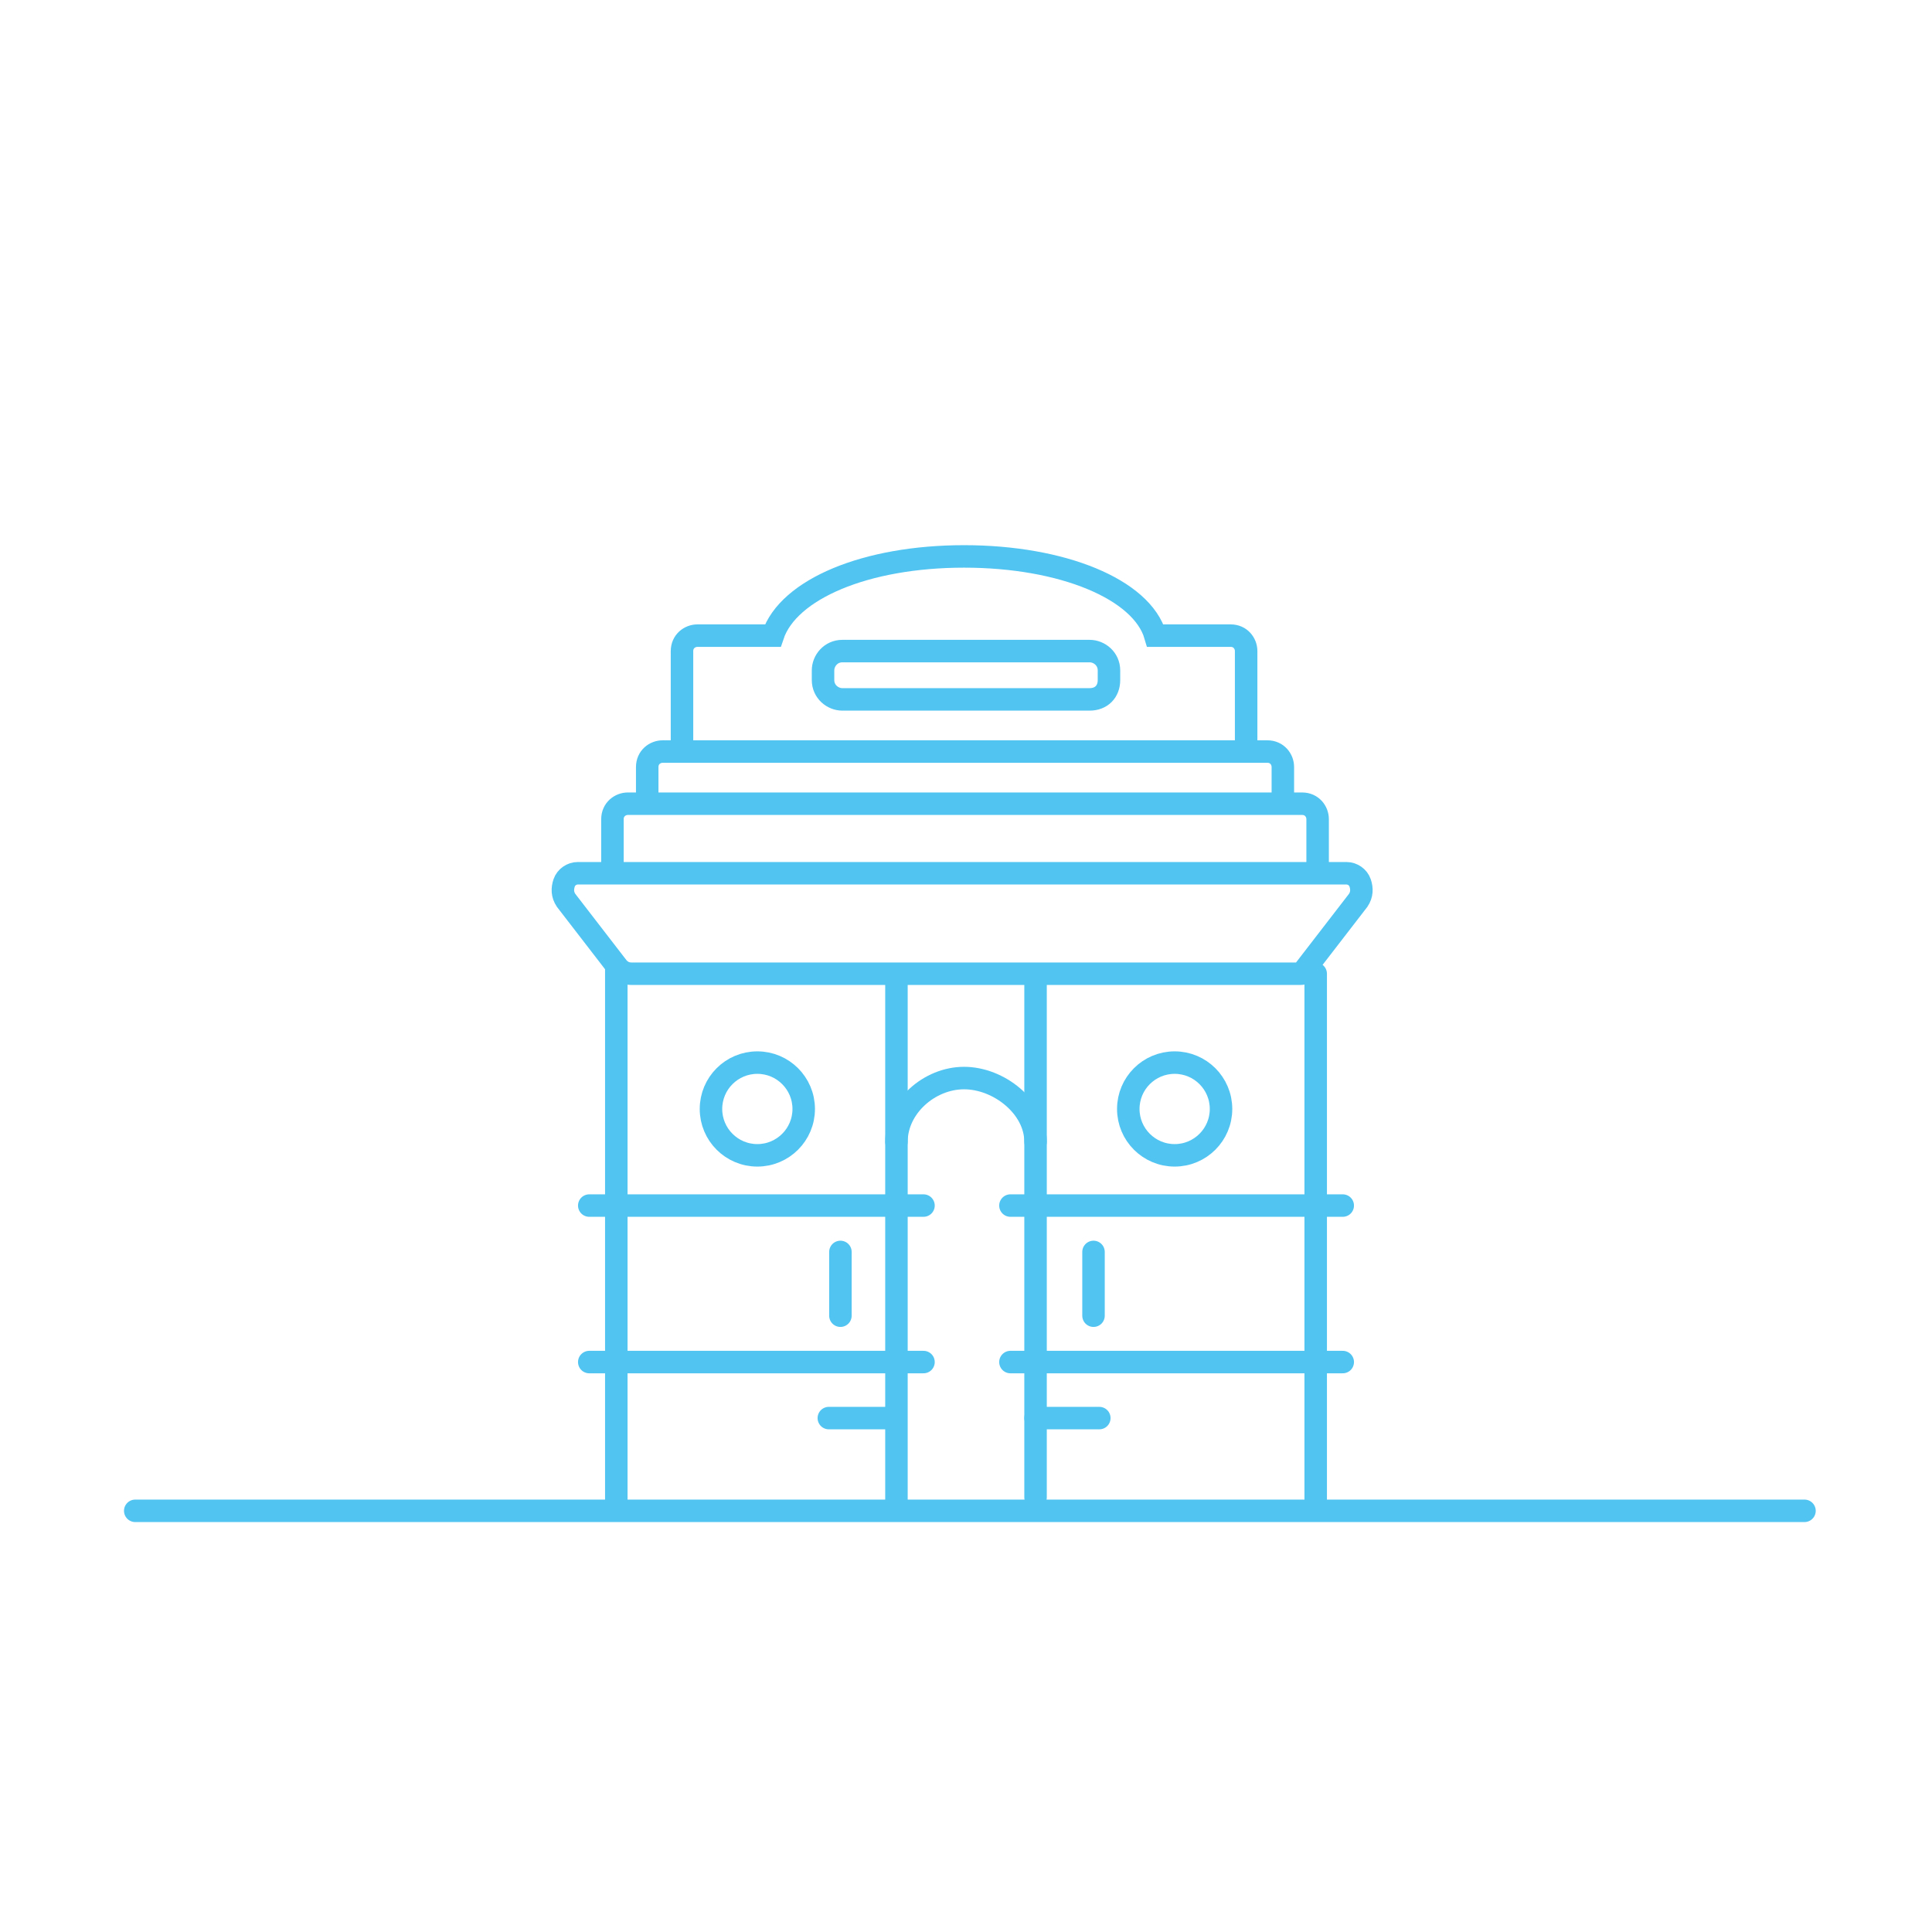 <?xml version="1.0" encoding="utf-8"?>
<!-- Generator: Adobe Illustrator 21.0.0, SVG Export Plug-In . SVG Version: 6.00 Build 0)  -->
<svg version="1.1" id="Layer_1" xmlns="http://www.w3.org/2000/svg" xmlns:xlink="http://www.w3.org/1999/xlink" x="0px" y="0px"
	 viewBox="0 0 100 100" style="enable-background:new 0 0 100 100;" xml:space="preserve">
<style type="text/css">
	.st0{fill:#003243;}
	.st1{fill:#51C4F1;}
	.st2{fill:#0096AC;}
	.st3{fill:#E6BB42;}
	.st4{fill:none;stroke:#51C4F1;stroke-width:1.164;stroke-linecap:round;stroke-miterlimit:10;}
</style>
<circle class="st0" cx="216" cy="-173.4" r="7.3"/>
<circle class="st1" cx="234.6" cy="-173.4" r="7.3"/>
<circle class="st2" cx="253.1" cy="-173.4" r="7.3"/>
<circle class="st3" cx="271.6" cy="-173.4" r="7.3"/>
<g>
	<path class="st4" d="M67.3,50.4H32.7c-0.3,0-0.5-0.1-0.7-0.3l-2.7-3.5c-0.2-0.3-0.2-0.6-0.1-0.9c0.1-0.3,0.4-0.5,0.7-0.5h39.8
		c0.3,0,0.6,0.2,0.7,0.5c0.1,0.3,0.1,0.6-0.1,0.9l-2.7,3.5C67.8,50.3,67.5,50.4,67.3,50.4z"/>
	<path class="st4" d="M32.6,46.9 M31.7,45.1v-2.7c0-0.5,0.4-0.8,0.8-0.8h34.9c0.5,0,0.8,0.4,0.8,0.8v2.7"/>
	<path class="st4" d="M33.5,41.5v-1.8c0-0.5,0.4-0.8,0.8-0.8h31.3c0.5,0,0.8,0.4,0.8,0.8v1.7"/>
	<path class="st4" d="M35.3,38.7v-5c0-0.5,0.4-0.8,0.8-0.8h3.9c0.8-2.4,4.8-4.1,9.9-4.1s9.2,1.7,9.9,4.1h3.9c0.5,0,0.8,0.4,0.8,0.8
		v5"/>
	<path class="st4" d="M31.9,78V50 M46.4,50.7V78"/>
	<path class="st4" d="M53.6,77.5v-27 M68.1,50.4v27.2"/>
	<path class="st4" d="M46.4,59.1c0-1.8,1.7-3.3,3.5-3.3c1.8,0,3.7,1.5,3.7,3.3"/>
	<circle class="st4" cx="39.2" cy="57.4" r="2.4"/>
	<circle class="st4" cx="60.8" cy="57.4" r="2.4"/>
	<line class="st4" x1="30.5" y1="62.4" x2="47.8" y2="62.4"/>
	<line class="st4" x1="52.3" y1="62.4" x2="69.5" y2="62.4"/>
	<line class="st4" x1="30.5" y1="70.5" x2="47.8" y2="70.5"/>
	<line class="st4" x1="52.3" y1="70.5" x2="69.5" y2="70.5"/>
	<path class="st4" d="M56.4,36.2H43.6c-0.5,0-1-0.4-1-1v-0.5c0-0.5,0.4-1,1-1h12.8c0.5,0,1,0.4,1,1v0.5C57.4,35.8,57,36.2,56.4,36.2
		z"/>
	<line class="st4" x1="43.5" y1="64.8" x2="43.5" y2="68.1"/>
	<line class="st4" x1="46.2" y1="73.4" x2="42.9" y2="73.4"/>
	<line class="st4" x1="56.9" y1="73.4" x2="53.6" y2="73.4"/>
	<line class="st4" x1="56.6" y1="64.8" x2="56.6" y2="68.1"/>
</g>
<line class="st4" x1="7" y1="78.2" x2="93.4" y2="78.2"/>
</svg>
